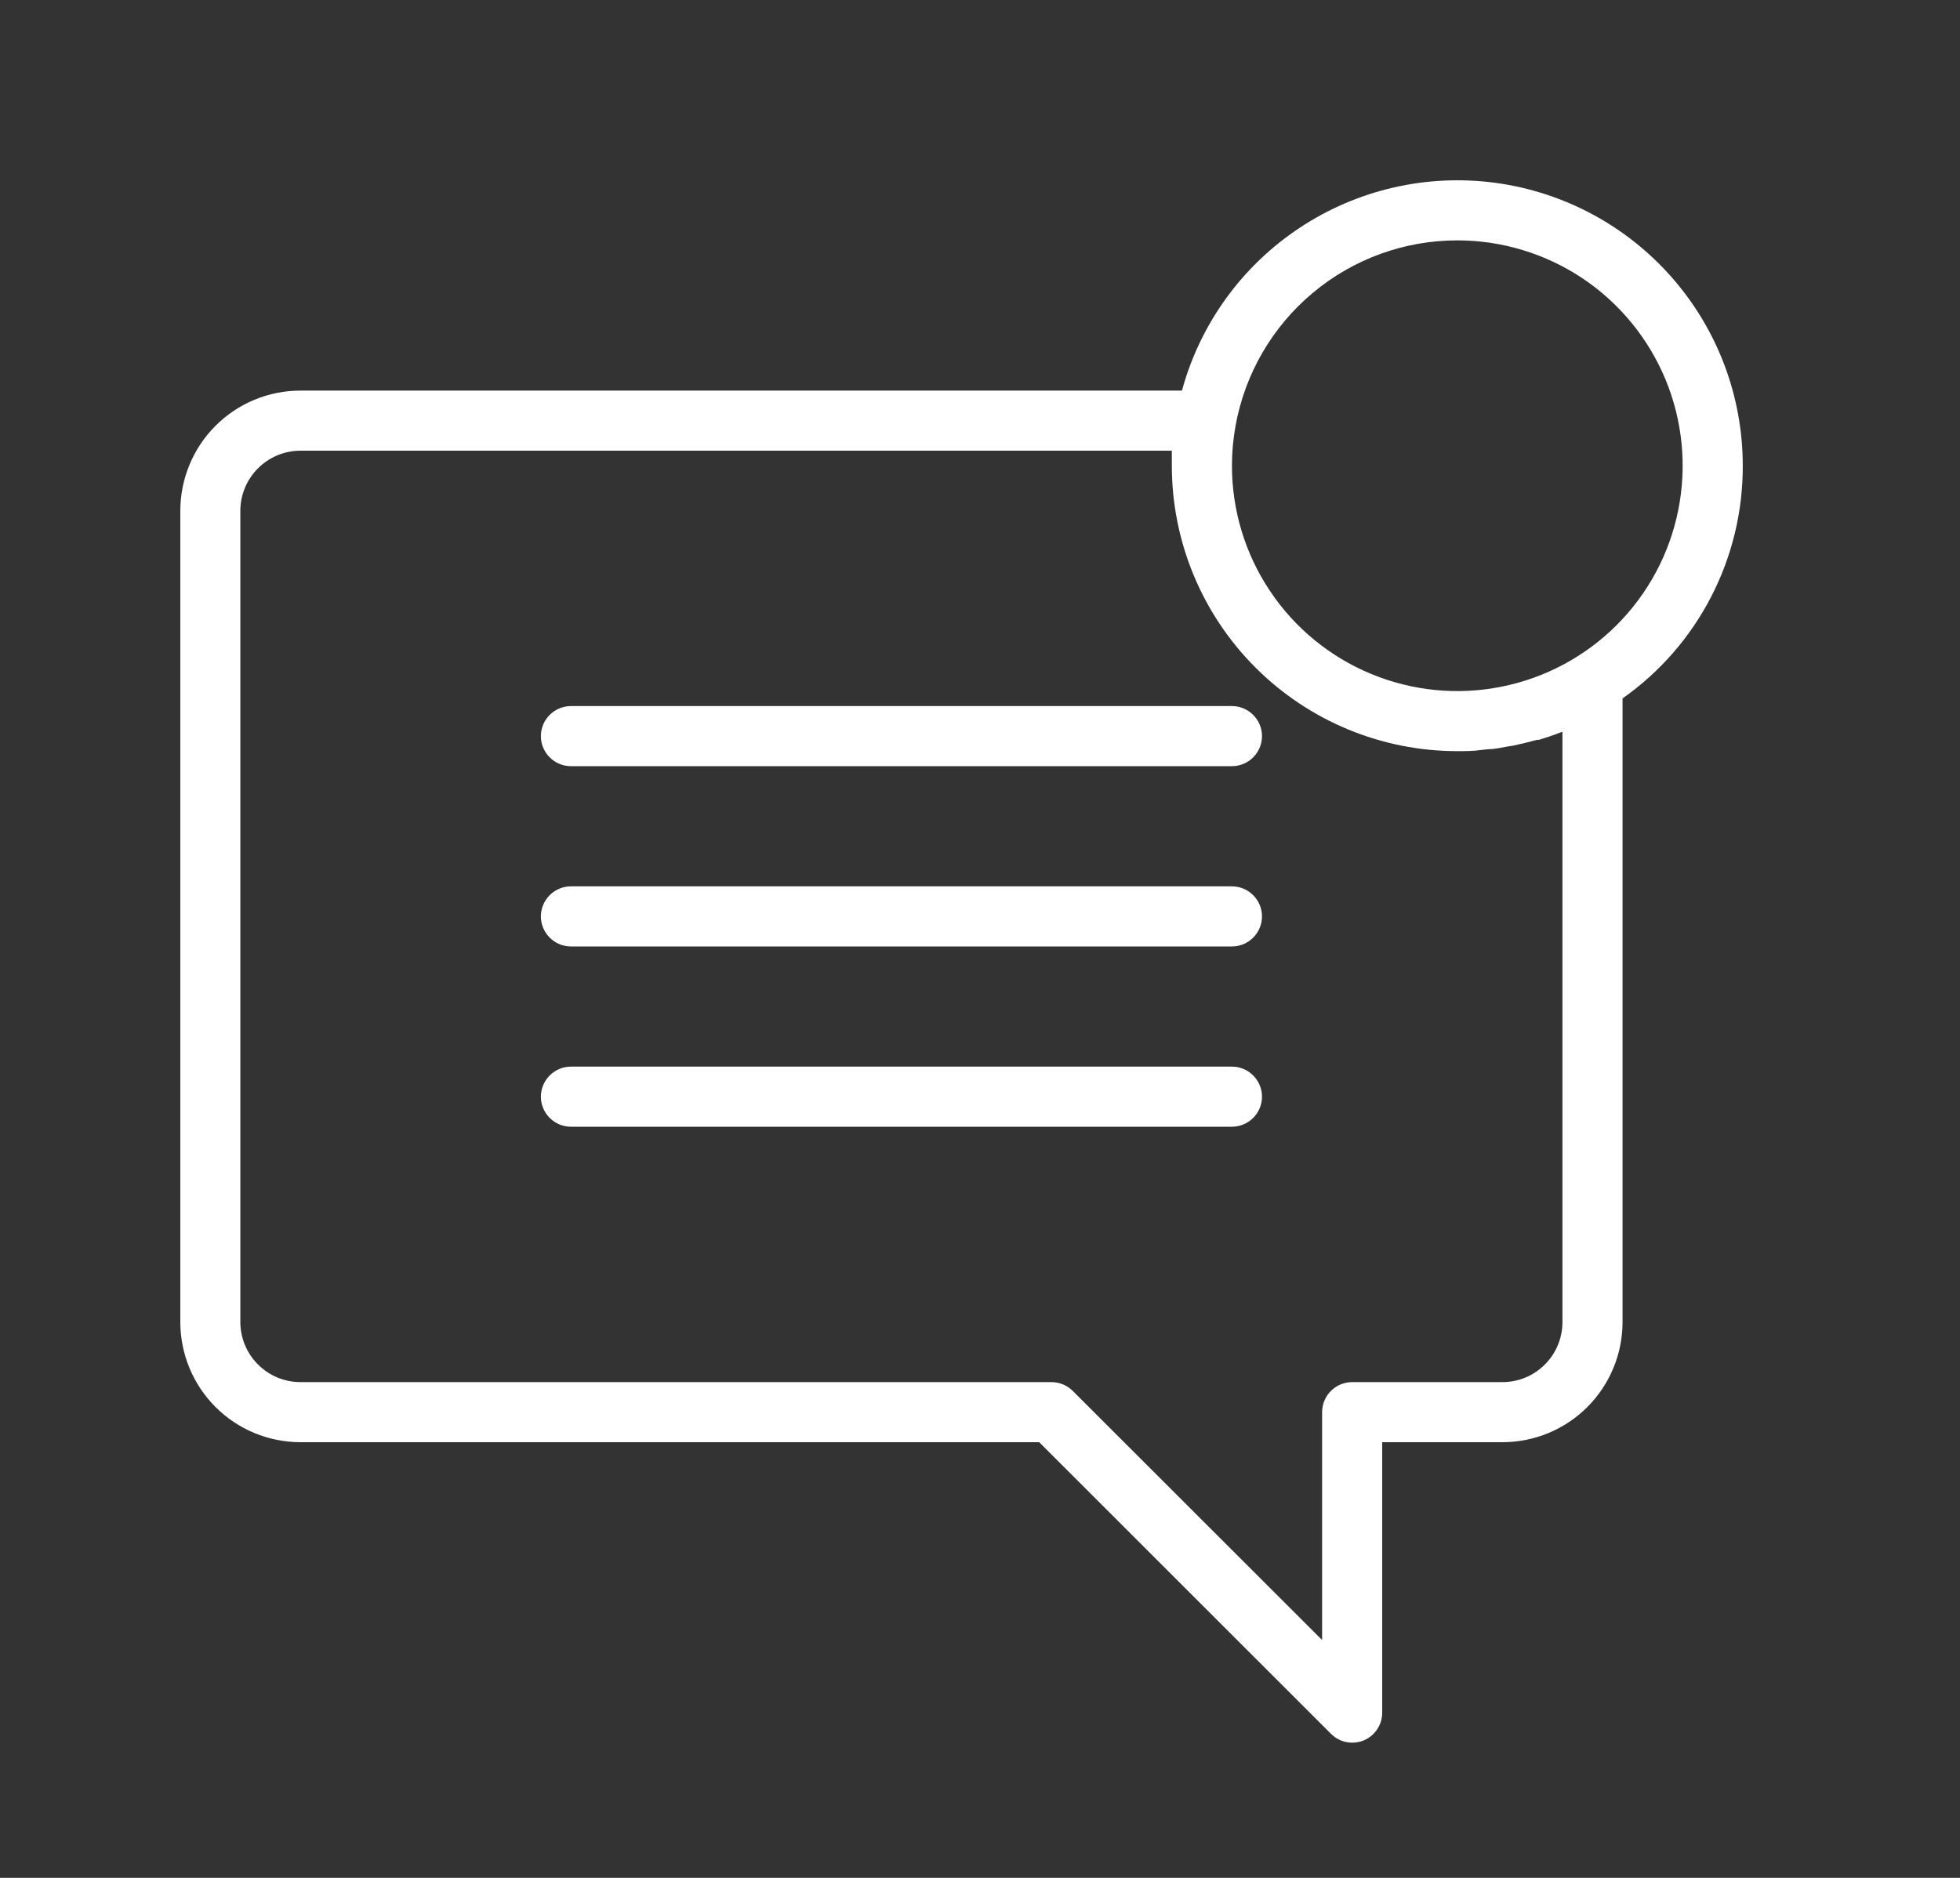 <svg width="24" height="23" viewBox="0 0 24 23" fill="none" xmlns="http://www.w3.org/2000/svg">
<rect x="0" y="0" width="24" height="23" fill="#333333" stroke="none"/>
<path d="M21.34 5.704C21.34 4.857 21.033 4.039 20.475 3.402C19.918 2.765 19.148 2.352 18.309 2.239C17.47 2.127 16.618 2.323 15.913 2.791C15.207 3.259 14.695 3.967 14.473 4.784H3.679C3.289 4.784 2.915 4.939 2.639 5.215C2.363 5.491 2.208 5.866 2.208 6.256V16.192C2.208 16.582 2.363 16.957 2.639 17.233C2.915 17.509 3.289 17.664 3.679 17.664H12.725L16.297 21.235C16.366 21.305 16.459 21.344 16.557 21.344C16.605 21.344 16.654 21.335 16.698 21.317C16.766 21.288 16.823 21.241 16.863 21.181C16.904 21.12 16.925 21.049 16.925 20.976V17.664H18.396C18.787 17.664 19.161 17.509 19.437 17.233C19.713 16.957 19.868 16.582 19.868 16.192V8.554C20.325 8.233 20.697 7.805 20.953 7.309C21.209 6.813 21.342 6.262 21.34 5.704ZM17.845 2.944C18.39 2.944 18.924 3.106 19.378 3.409C19.831 3.712 20.185 4.144 20.394 4.648C20.603 5.152 20.657 5.707 20.551 6.243C20.445 6.778 20.182 7.27 19.796 7.656C19.41 8.042 18.918 8.305 18.383 8.411C17.848 8.518 17.293 8.463 16.789 8.254C16.284 8.045 15.853 7.691 15.55 7.237C15.247 6.784 15.085 6.25 15.085 5.704C15.085 5.541 15.1 5.377 15.129 5.216C15.244 4.579 15.578 4.003 16.075 3.587C16.571 3.172 17.197 2.944 17.845 2.944ZM19.132 16.192C19.132 16.387 19.055 16.575 18.917 16.712C18.779 16.851 18.592 16.928 18.396 16.928H16.557C16.459 16.928 16.366 16.967 16.297 17.036C16.228 17.105 16.189 17.198 16.189 17.296V20.087L13.137 17.037C13.068 16.968 12.975 16.928 12.877 16.928H3.679C3.484 16.928 3.297 16.851 3.159 16.712C3.021 16.575 2.943 16.387 2.943 16.192V6.256C2.943 6.061 3.021 5.874 3.159 5.736C3.297 5.598 3.484 5.52 3.679 5.52H14.349C14.349 5.581 14.349 5.643 14.349 5.704C14.349 6.631 14.717 7.52 15.373 8.176C16.029 8.832 16.918 9.2 17.845 9.2C17.944 9.2 18.043 9.2 18.143 9.185L18.229 9.176C18.303 9.176 18.376 9.158 18.45 9.145L18.531 9.132C18.627 9.112 18.715 9.09 18.818 9.062H18.843C18.93 9.036 19.015 9.007 19.099 8.974L19.132 8.963V16.192Z" fill="white"/>
<path d="M15.085 8.648H6.991C6.893 8.648 6.8 8.687 6.731 8.756C6.662 8.825 6.623 8.918 6.623 9.016C6.623 9.114 6.662 9.207 6.731 9.276C6.8 9.345 6.893 9.384 6.991 9.384H15.085C15.183 9.384 15.276 9.345 15.345 9.276C15.414 9.207 15.453 9.114 15.453 9.016C15.453 8.918 15.414 8.825 15.345 8.756C15.276 8.687 15.183 8.648 15.085 8.648Z" fill="white"/>
<path d="M15.085 10.856H6.991C6.893 10.856 6.8 10.895 6.731 10.964C6.662 11.033 6.623 11.127 6.623 11.224C6.623 11.322 6.662 11.415 6.731 11.484C6.8 11.553 6.893 11.592 6.991 11.592H15.085C15.183 11.592 15.276 11.553 15.345 11.484C15.414 11.415 15.453 11.322 15.453 11.224C15.453 11.127 15.414 11.033 15.345 10.964C15.276 10.895 15.183 10.856 15.085 10.856Z" fill="white"/>
<path d="M15.085 13.064H6.991C6.893 13.064 6.8 13.103 6.731 13.172C6.662 13.241 6.623 13.335 6.623 13.432C6.623 13.53 6.662 13.623 6.731 13.692C6.8 13.761 6.893 13.8 6.991 13.8H15.085C15.183 13.8 15.276 13.761 15.345 13.692C15.414 13.623 15.453 13.53 15.453 13.432C15.453 13.335 15.414 13.241 15.345 13.172C15.276 13.103 15.183 13.064 15.085 13.064Z" fill="white"/>
</svg>
